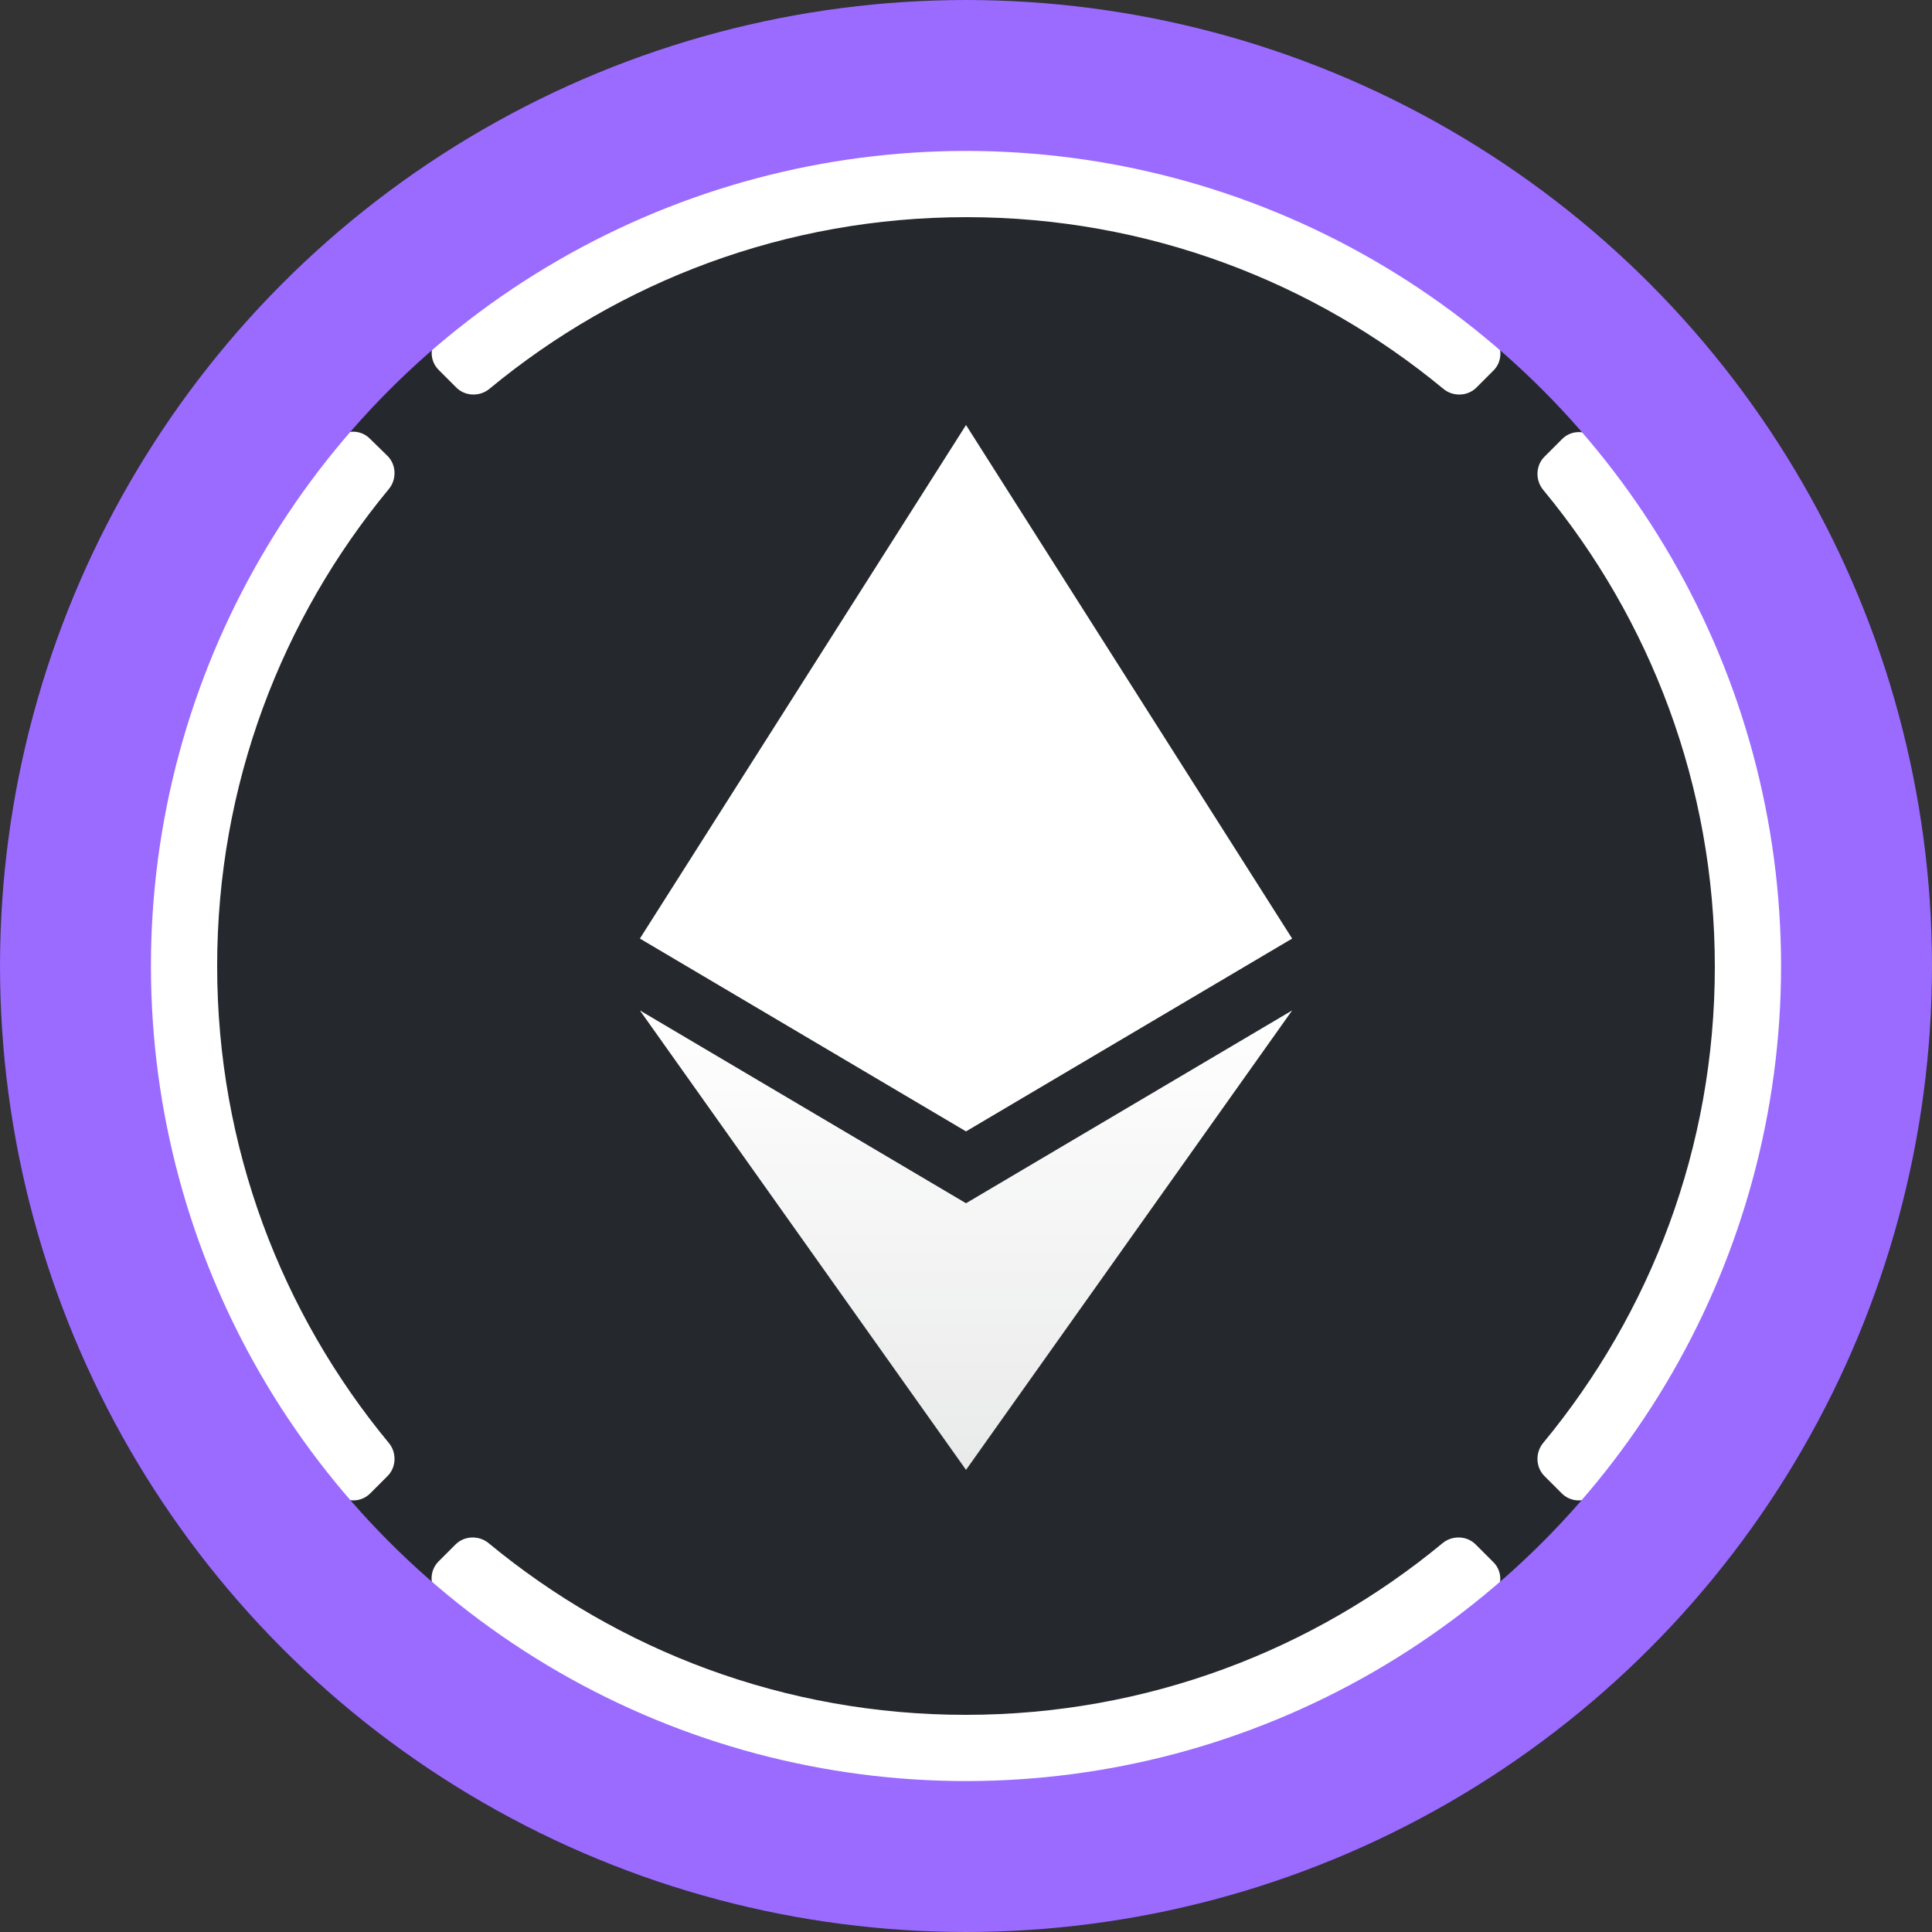 <svg width="256" height="256" viewBox="0 0 256 256" fill="none" xmlns="http://www.w3.org/2000/svg">
<rect x="0" y="0" width="256" height="256" fill="#333333" stroke="none"/>
<g clip-path="url(#clip0_29_88)">
<g clip-path="url(#clip1_29_88)">
<path fill-rule="evenodd" clip-rule="evenodd" d="M128 256C198.707 256 256 198.707 256 128C256 57.293 198.707 0 128 0C57.293 0 0 57.293 0 128C0 198.707 57.293 256 128 256Z" fill="#25292E"/>
<path fill-rule="evenodd" clip-rule="evenodd" d="M197.682 44.442C178.841 28.672 154.521 19.2 127.999 19.2C101.478 19.2 77.158 28.672 58.316 44.442C56.882 45.619 56.831 47.77 58.162 49.05L60.466 51.354C61.644 52.531 63.59 52.583 64.87 51.507C82.022 37.325 104.038 28.775 128.05 28.775C152.063 28.775 174.079 37.325 191.231 51.507C192.511 52.583 194.457 52.531 195.634 51.354L197.938 49.05C199.167 47.77 199.116 45.619 197.682 44.442ZM51.353 60.416C52.53 61.594 52.582 63.539 51.506 64.819C37.324 81.971 28.774 103.987 28.774 128C28.774 152.013 37.324 174.029 51.506 191.181C52.582 192.461 52.53 194.407 51.353 195.584L49.049 197.888C47.769 199.168 45.618 199.117 44.441 197.735C28.671 178.842 19.199 154.522 19.199 128C19.199 101.479 28.671 77.159 44.441 58.317C45.618 56.883 47.769 56.832 49.049 58.163L51.353 60.416ZM204.492 191.181C203.417 192.461 203.468 194.407 204.646 195.584L206.95 197.888C208.23 199.168 210.38 199.117 211.558 197.735C227.327 178.842 236.799 154.573 236.799 128.051C236.799 101.53 227.327 77.21 211.558 58.368C210.38 56.935 208.23 56.883 206.95 58.215L204.646 60.519C203.468 61.696 203.417 63.642 204.492 64.922C218.674 82.074 227.225 104.09 227.225 128.103C227.225 152.115 218.674 174.029 204.492 191.181ZM58.316 211.559C77.209 227.328 101.478 236.8 127.999 236.8C154.521 236.8 178.841 227.328 197.682 211.559C199.116 210.381 199.167 208.231 197.836 206.951L195.532 204.647C194.354 203.469 192.409 203.418 191.129 204.493C173.977 218.675 151.961 227.226 127.948 227.226C103.935 227.226 81.919 218.675 64.767 204.493C63.487 203.418 61.542 203.469 60.364 204.647L58.06 206.951C56.831 208.231 56.882 210.381 58.316 211.559Z" fill="white"/>
<path d="M84.789 133.888L128.002 159.436L171.215 133.888L128.002 194.764L84.789 133.888Z" fill="url(#paint0_linear_29_88)"/>
<path d="M128.002 149.914L84.789 124.365L128.002 56.32L171.215 124.365L128.002 149.914Z" fill="white"/>
</g>
<circle cx="128" cy="128" r="118" stroke="#9B6AFF" stroke-width="20"/>
</g>
<defs>
<linearGradient id="paint0_linear_29_88" x1="127.998" y1="133.877" x2="127.998" y2="194.762" gradientUnits="userSpaceOnUse">
<stop stop-color="white"/>
<stop offset="1" stop-color="white" stop-opacity="0.9"/>
</linearGradient>
<clipPath id="clip0_29_88">
<rect width="256" height="256" fill="white"/>
</clipPath>
<clipPath id="clip1_29_88">
<rect width="256" height="256" fill="white"/>
</clipPath>
</defs>
</svg>
